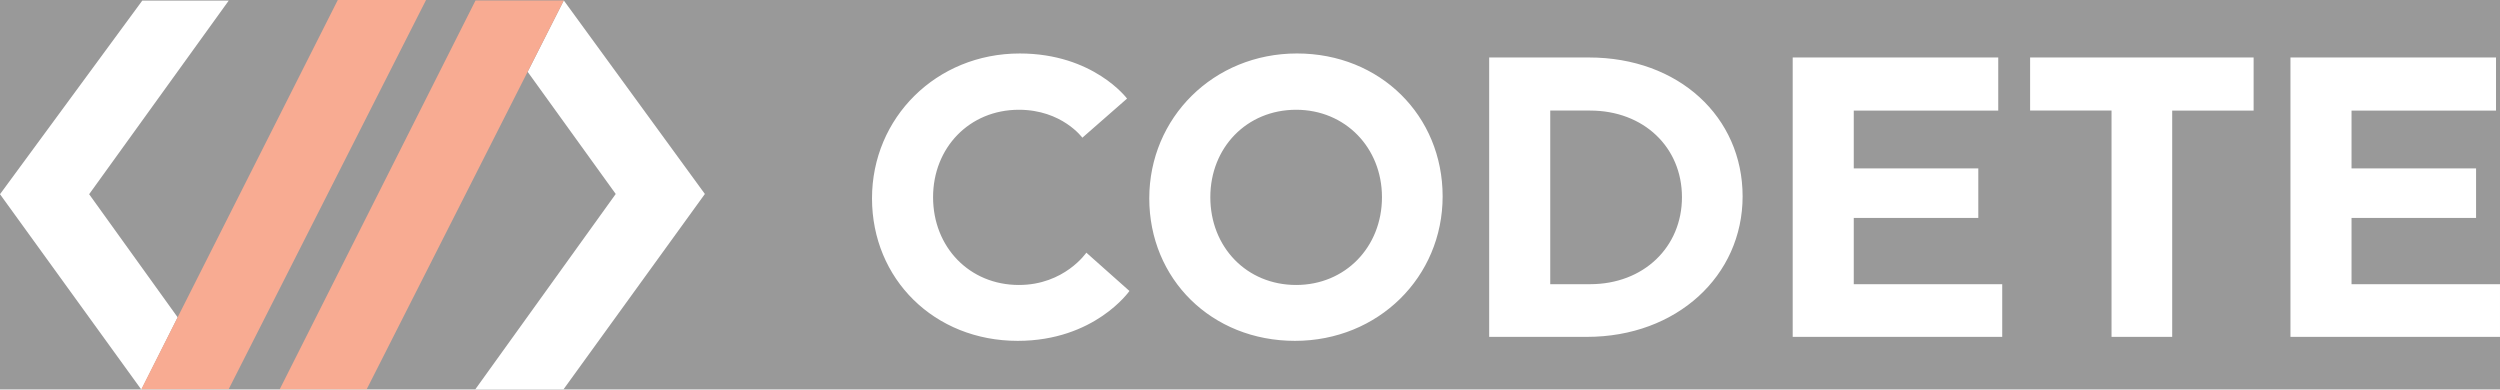 <svg xmlns="http://www.w3.org/2000/svg" width="149.412" height="23.288" style="opacity: 0.5;" viewBox="0 0 149.412 23.288">
  <rect x="0" y="0" width="149.412" height="23.288" fill="#333333" stroke="none"/>
  <path d="M33.695.026l8.432 11.567-8.451 11.679h-5.273l8.396-11.679-5.264-7.301 2.16-4.266zM13.67.037l-8.342 11.57 5.291 7.36-2.17 4.32L0 11.607S7.402 1.537 8.394.185l.109-.148h5.167z"
    fill-rule="evenodd" clip-rule="evenodd" fill="#fff"></path>
  <path d="M21.906 23.283l-5.197-.002L28.42.026h5.275L21.906 23.283zM13.664 23.265l-5.223.008L20.188 0h5.275L13.664 23.265z"
    fill-rule="evenodd" clip-rule="evenodd" fill="#f15726"></path>
  <g fill="#fff">
    <path d="M60.941 3.196c4.413 0 6.417 2.696 6.417 2.696L64.687 8.23s-1.217-1.67-3.793-1.67c-2.957 0-5.129 2.267-5.129 5.225 0 2.981 2.171 5.246 5.129 5.246 2.719 0 4.031-1.931 4.031-1.931l2.576 2.29s-2.075 2.981-6.679 2.981c-4.986 0-8.707-3.698-8.707-8.517 0-4.816 3.841-8.658 8.826-8.658zM86.219 11.736c0 4.819-3.841 8.635-8.826 8.635-4.986 0-8.707-3.698-8.707-8.517 0-4.817 3.841-8.659 8.826-8.659 4.985.001 8.707 3.722 8.707 8.541zm-3.626.049c0-2.958-2.194-5.225-5.129-5.225-2.957 0-5.129 2.267-5.129 5.225 0 2.981 2.171 5.246 5.129 5.246 2.935 0 5.129-2.265 5.129-5.246zM94.964 3.435c5.367 0 9.183 3.554 9.183 8.301s-3.936 8.397-9.303 8.397H89V3.435h5.964zM92.65 16.984h2.385c3.197 0 5.487-2.218 5.487-5.2 0-2.983-2.29-5.176-5.487-5.176H92.65v10.376zM107.14 20.133V3.435h12.285v3.174h-8.635v3.457h7.443v2.958h-7.443v3.96h8.873v3.148H107.14zM129.821 6.608v13.524h-3.626V6.608h-4.866V3.435h13.358v3.174h-4.866zM136.889 20.133V3.435h12.285v3.174h-8.635v3.457h7.443v2.958h-7.443v3.96h8.873v3.148h-12.523z"></path>
  </g>
</svg>
